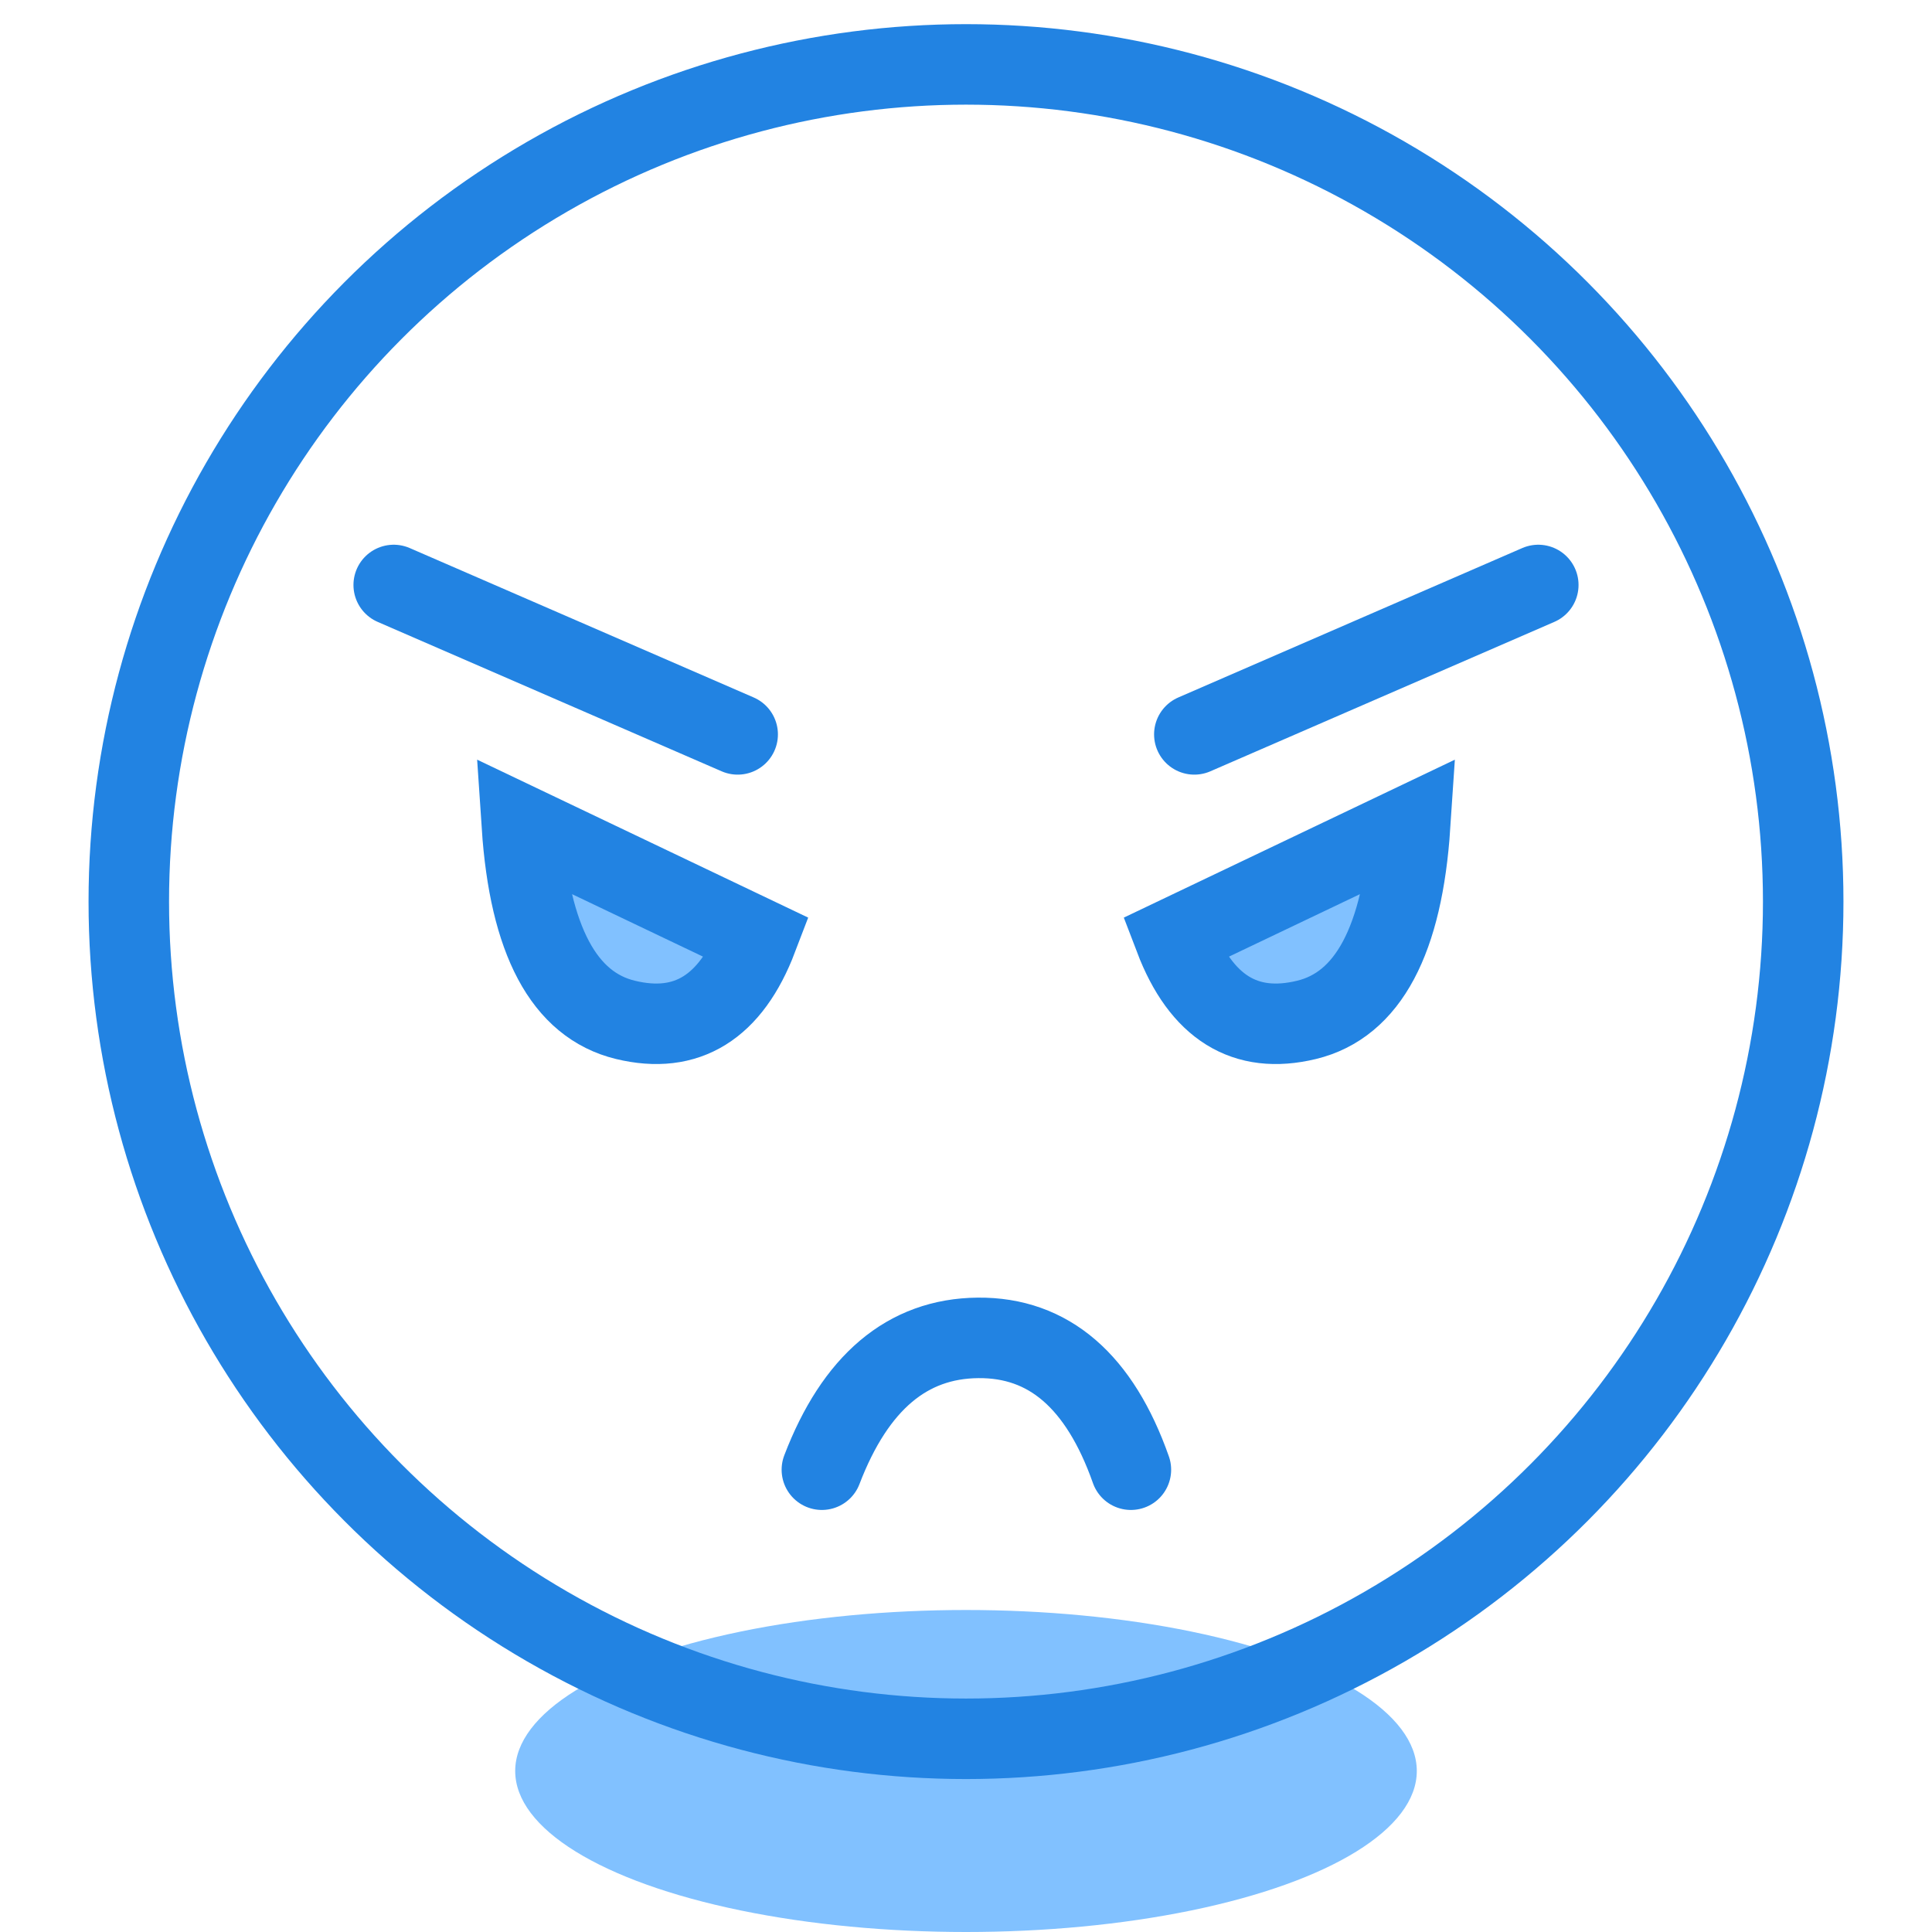 <?xml version="1.0" encoding="UTF-8"?>
<svg width="60px" height="60px" viewBox="0 0 60 60" version="1.1" xmlns="http://www.w3.org/2000/svg" xmlns:xlink="http://www.w3.org/1999/xlink">
    <!-- Generator: Sketch 51.3 (57544) - http://www.bohemiancoding.com/sketch -->
    <title>Rectangle 14</title>
    <desc>Created with Sketch.</desc>
    <defs></defs>
    <g id="Page-3" stroke="none" stroke-width="1" fill="none" fill-rule="evenodd">
        <g id="记睡眠-02" transform="translate(-266, -309)">
            <g id="Group-17" transform="translate(266, 309)">
                <rect id="Rectangle-14" x="0" y="0" width="60" height="60"></rect>
                <ellipse id="Oval" fill="#81C1FF" cx="30" cy="55" rx="14" ry="5"></ellipse>
                <circle id="Oval-8" stroke="#2283E2" stroke-width="2.5" cx="30" cy="28" r="26"></circle>
                <g id="Group-16" transform="translate(36, 18)" stroke="#2283E2" stroke-width="2.5">
                    <path d="M1.091,4.807 L11.773,0.167" id="Path-42" stroke-linecap="round" stroke-linejoin="round"></path>
                    <path d="M0.48,11.129 C1.303,13.286 2.669,14.134 4.576,13.673 C6.484,13.211 7.556,11.201 7.793,7.64 L0.48,11.129 Z" id="Path-43" fill="#81C1FF"></path>
                </g>
                <g id="Group-16-Copy" transform="translate(18, 25) scale(-1, 1) translate(-18, -25) translate(12, 18)" stroke="#2283E2" stroke-width="2.5">
                    <path d="M1.091,4.807 L11.773,0.167" id="Path-42" stroke-linecap="round" stroke-linejoin="round"></path>
                    <path d="M0.48,11.129 C1.303,13.286 2.669,14.134 4.576,13.673 C6.484,13.211 7.556,11.201 7.793,7.64 L0.48,11.129 Z" id="Path-43" fill="#81C1FF"></path>
                </g>
                <path d="M25.524,45.643 C26.561,42.933 28.178,41.569 30.374,41.549 C32.569,41.529 34.152,42.894 35.121,45.643" id="Path-44" stroke="#2283E2" stroke-width="2.5" stroke-linecap="round" stroke-linejoin="round"></path>
            </g>
        </g>
    </g>
</svg>